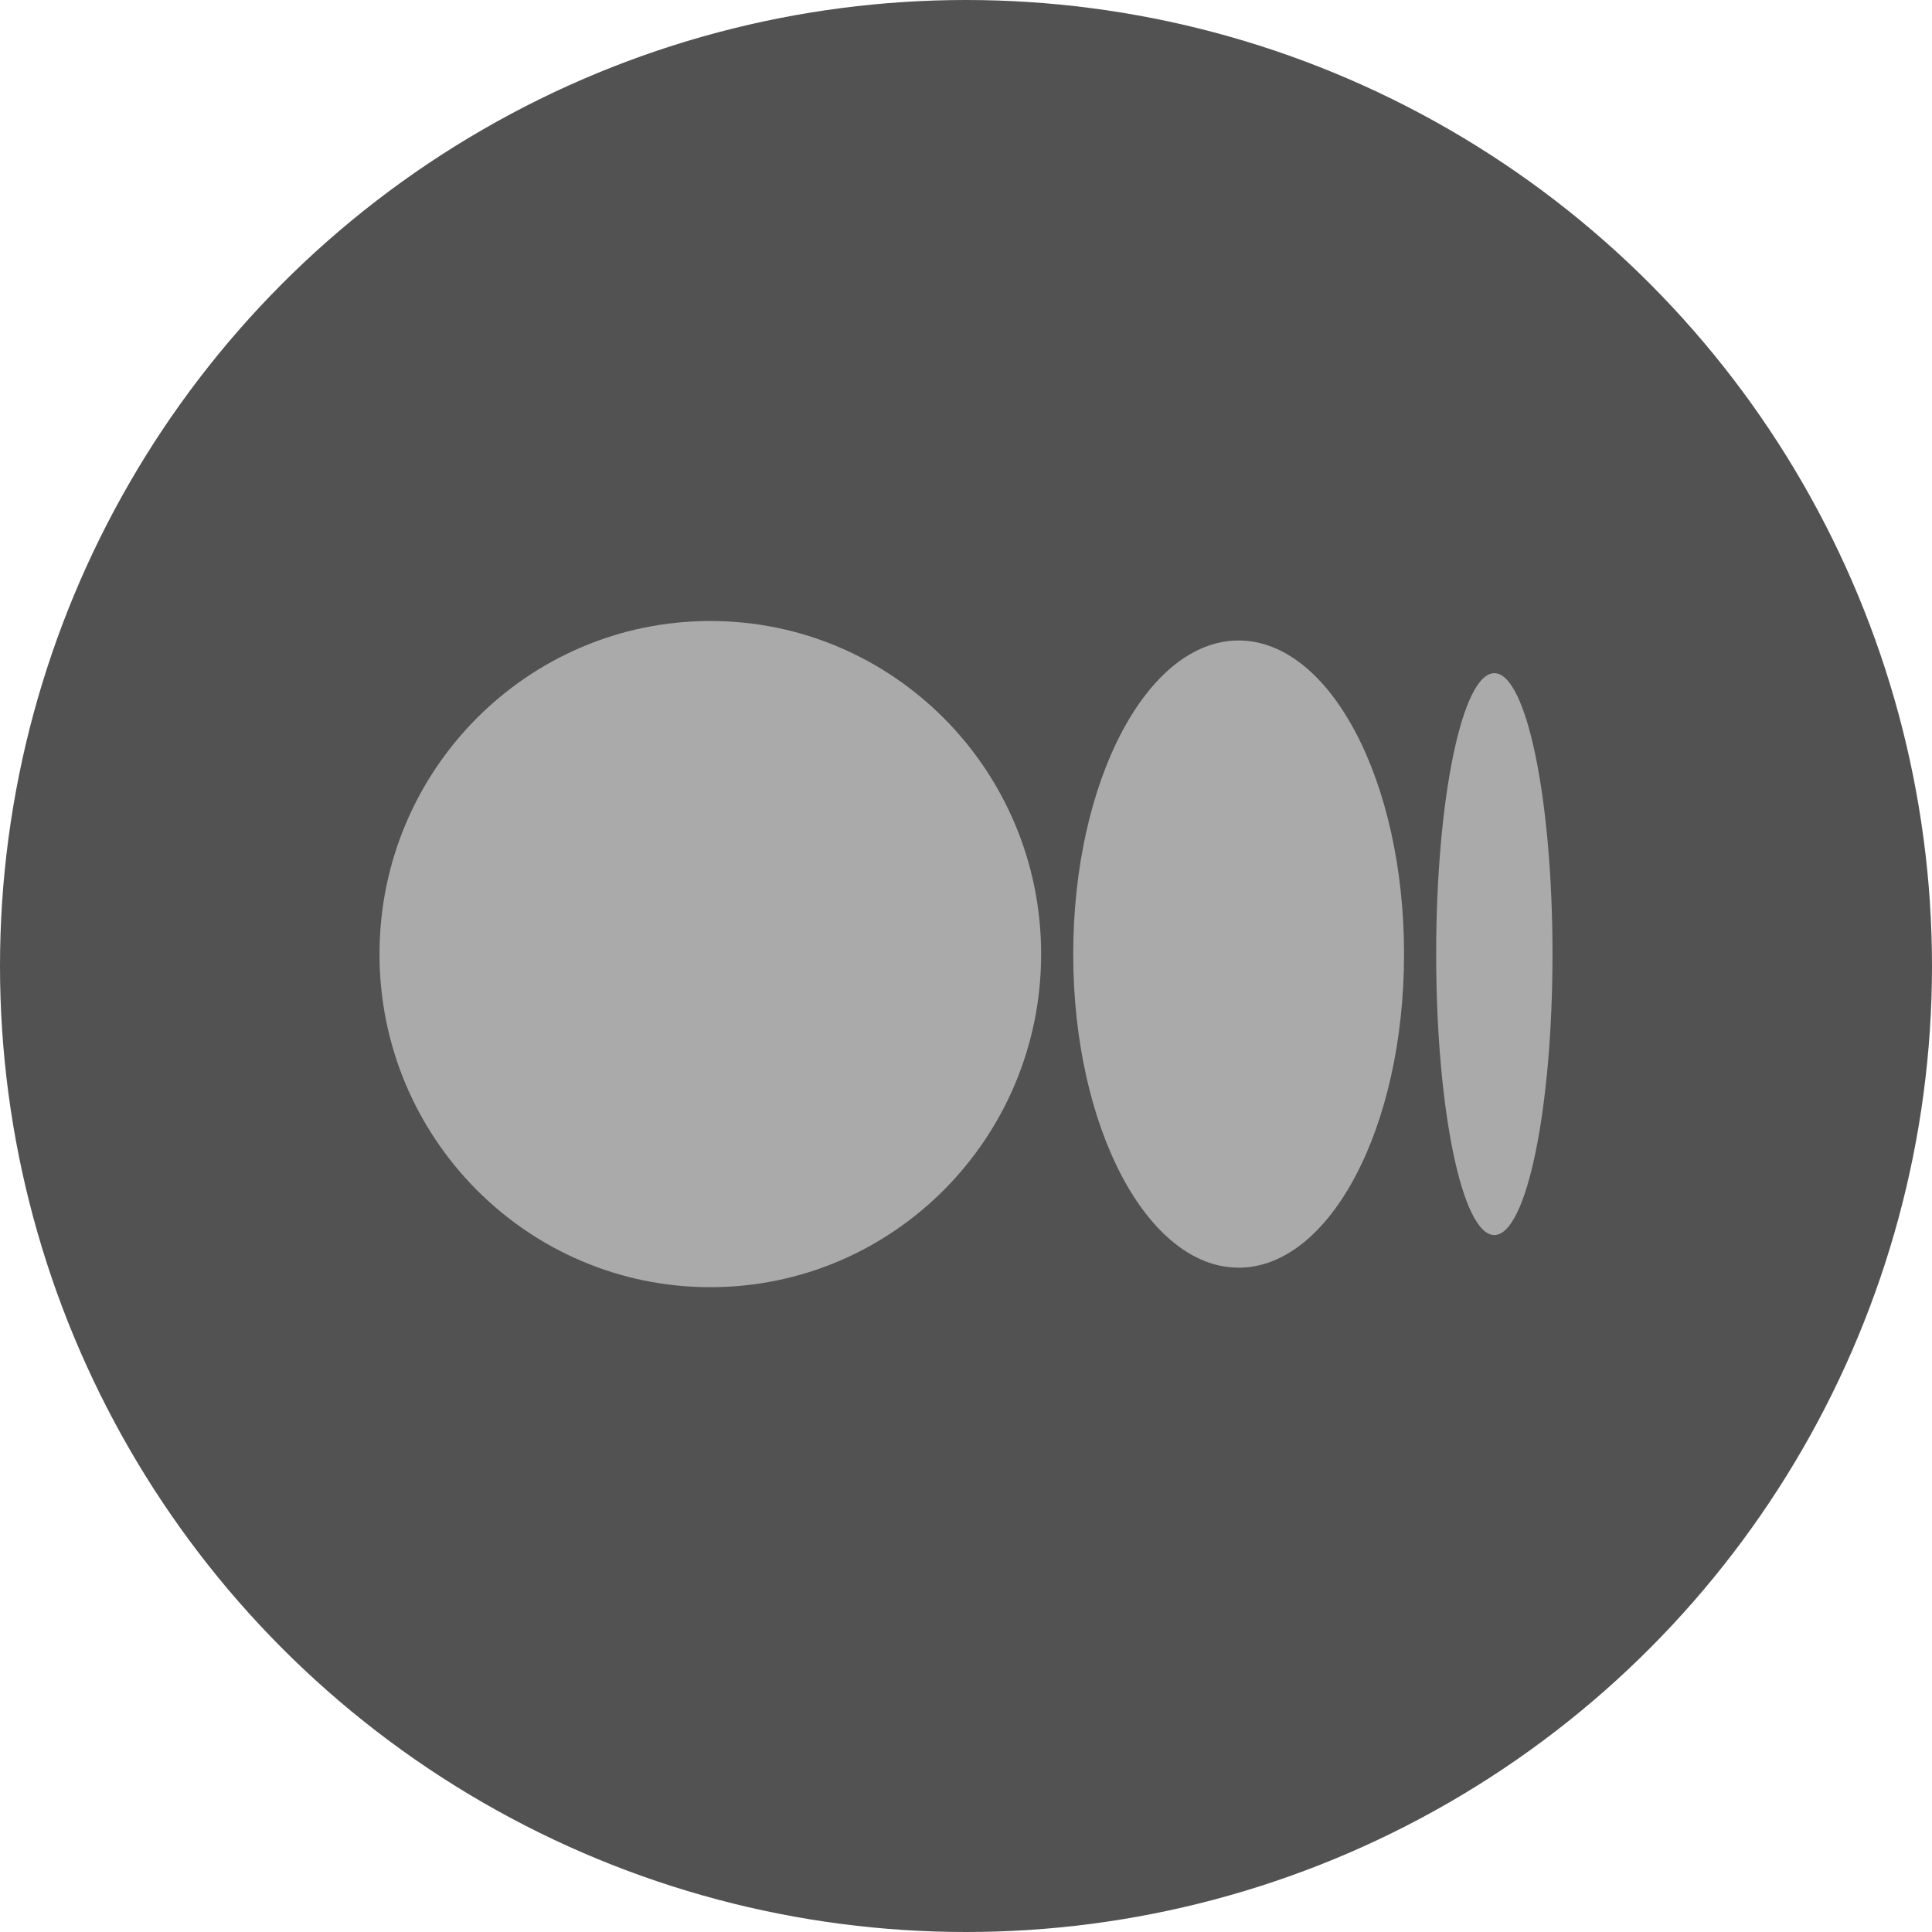 <svg width="56" height="56" viewBox="0 0 56 56" fill="none" xmlns="http://www.w3.org/2000/svg">
<circle cx="28" cy="28" r="28" fill="#525252"/>
<path d="M30.178 27.655C30.178 32.987 25.885 37.31 20.589 37.31C15.293 37.31 11 32.987 11 27.655C11 22.323 15.293 18 20.589 18C25.885 18 30.178 22.323 30.178 27.655Z" fill="#AAAAAA"/>
<path d="M40.697 27.655C40.697 32.674 38.551 36.744 35.903 36.744C33.255 36.744 31.108 32.674 31.108 27.655C31.108 22.636 33.254 18.565 35.902 18.565C38.55 18.565 40.697 22.634 40.697 27.655" fill="#AAAAAA"/>
<path d="M45 27.655C45 32.151 44.245 35.798 43.314 35.798C42.382 35.798 41.628 32.152 41.628 27.655C41.628 23.158 42.383 19.512 43.314 19.512C44.245 19.512 45 23.158 45 27.655Z" fill="#AAAAAA"/>
</svg>
